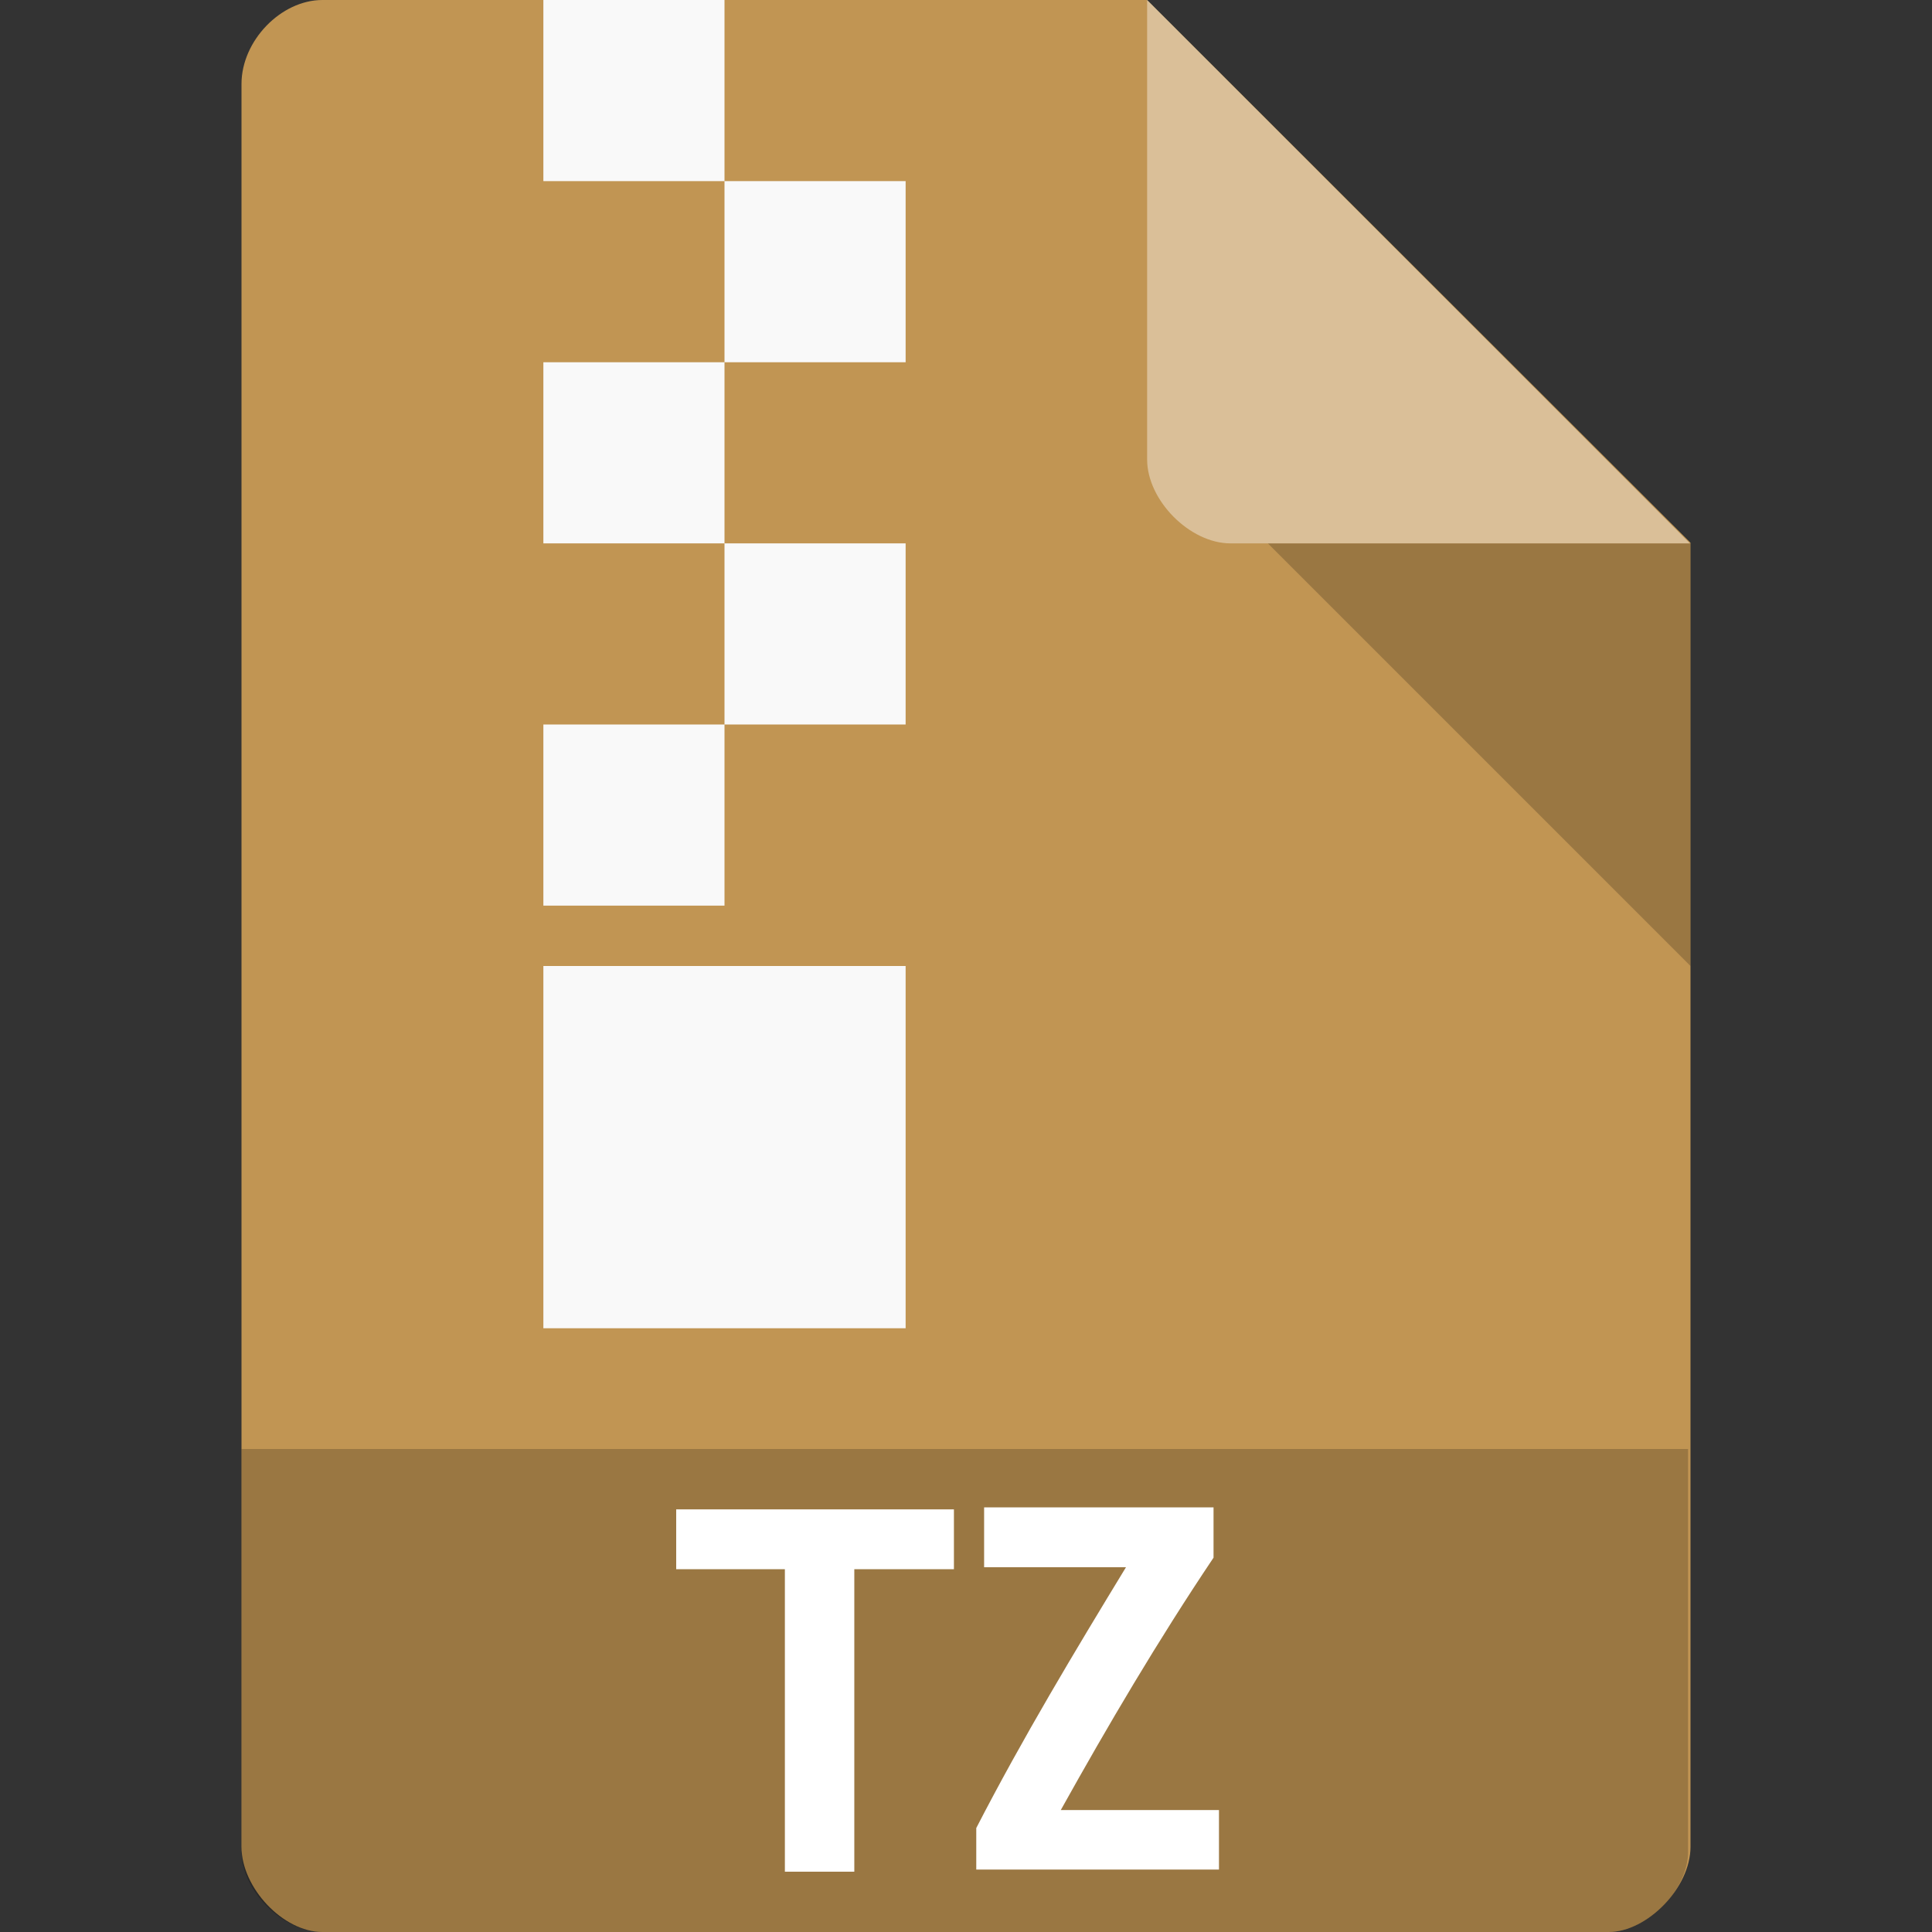 <svg version="1.1" viewBox="0 0 32 32" xmlns="http://www.w3.org/2000/svg">
 <rect x="0" y="0" width="32" height="32" fill="#333333" stroke="none"/>
 <path d="m5.34 0c-0.687 0-1.34 0.676-1.34 1.39v29.2c0 0.676 0.687 1.41 1.34 1.41h21.3c0.648 0 1.36-0.737 1.36-1.41v-21.6l-9-8.99z" style="fill:#c19553"/>
 <path d="m4 24v6.67c0 0.648 0.688 1.33 1.33 1.33h21.3c0.645 0 1.33-0.684 1.33-1.33v-6.67z" style="opacity:.2"/>
 <path d="m15.8 25v0.991h-1.65v5.01h-1.15v-5.01h-1.8v-0.991h4.6" style="fill:#fff"/>
 <path d="m21 9 7 7v-7z" style="opacity:.2"/>
 <path d="m19 0 8.99 9h-7.61c-0.673 0-1.38-0.713-1.38-1.39z" style="fill:#fff;opacity:.4"/>
 <path d="m20.1 25.8c-0.926 1.38-1.75 2.78-2.53 4.18h2.62v0.986h-4.02v-0.688c0.773-1.5 1.64-2.94 2.48-4.32h-2.35v-0.991h3.8v0.835" style="fill:#fff"/>
 <path d="m9 0v3h3v-3h-3zm3 3v3h3v-3h-3zm0 3h-3v3h3v-3zm0 3v3h3v-3h-3zm0 3h-3v3h3v-3zm-3 4v6h6v-6h-6z" style="fill:#f9f9f9"/>
</svg>
